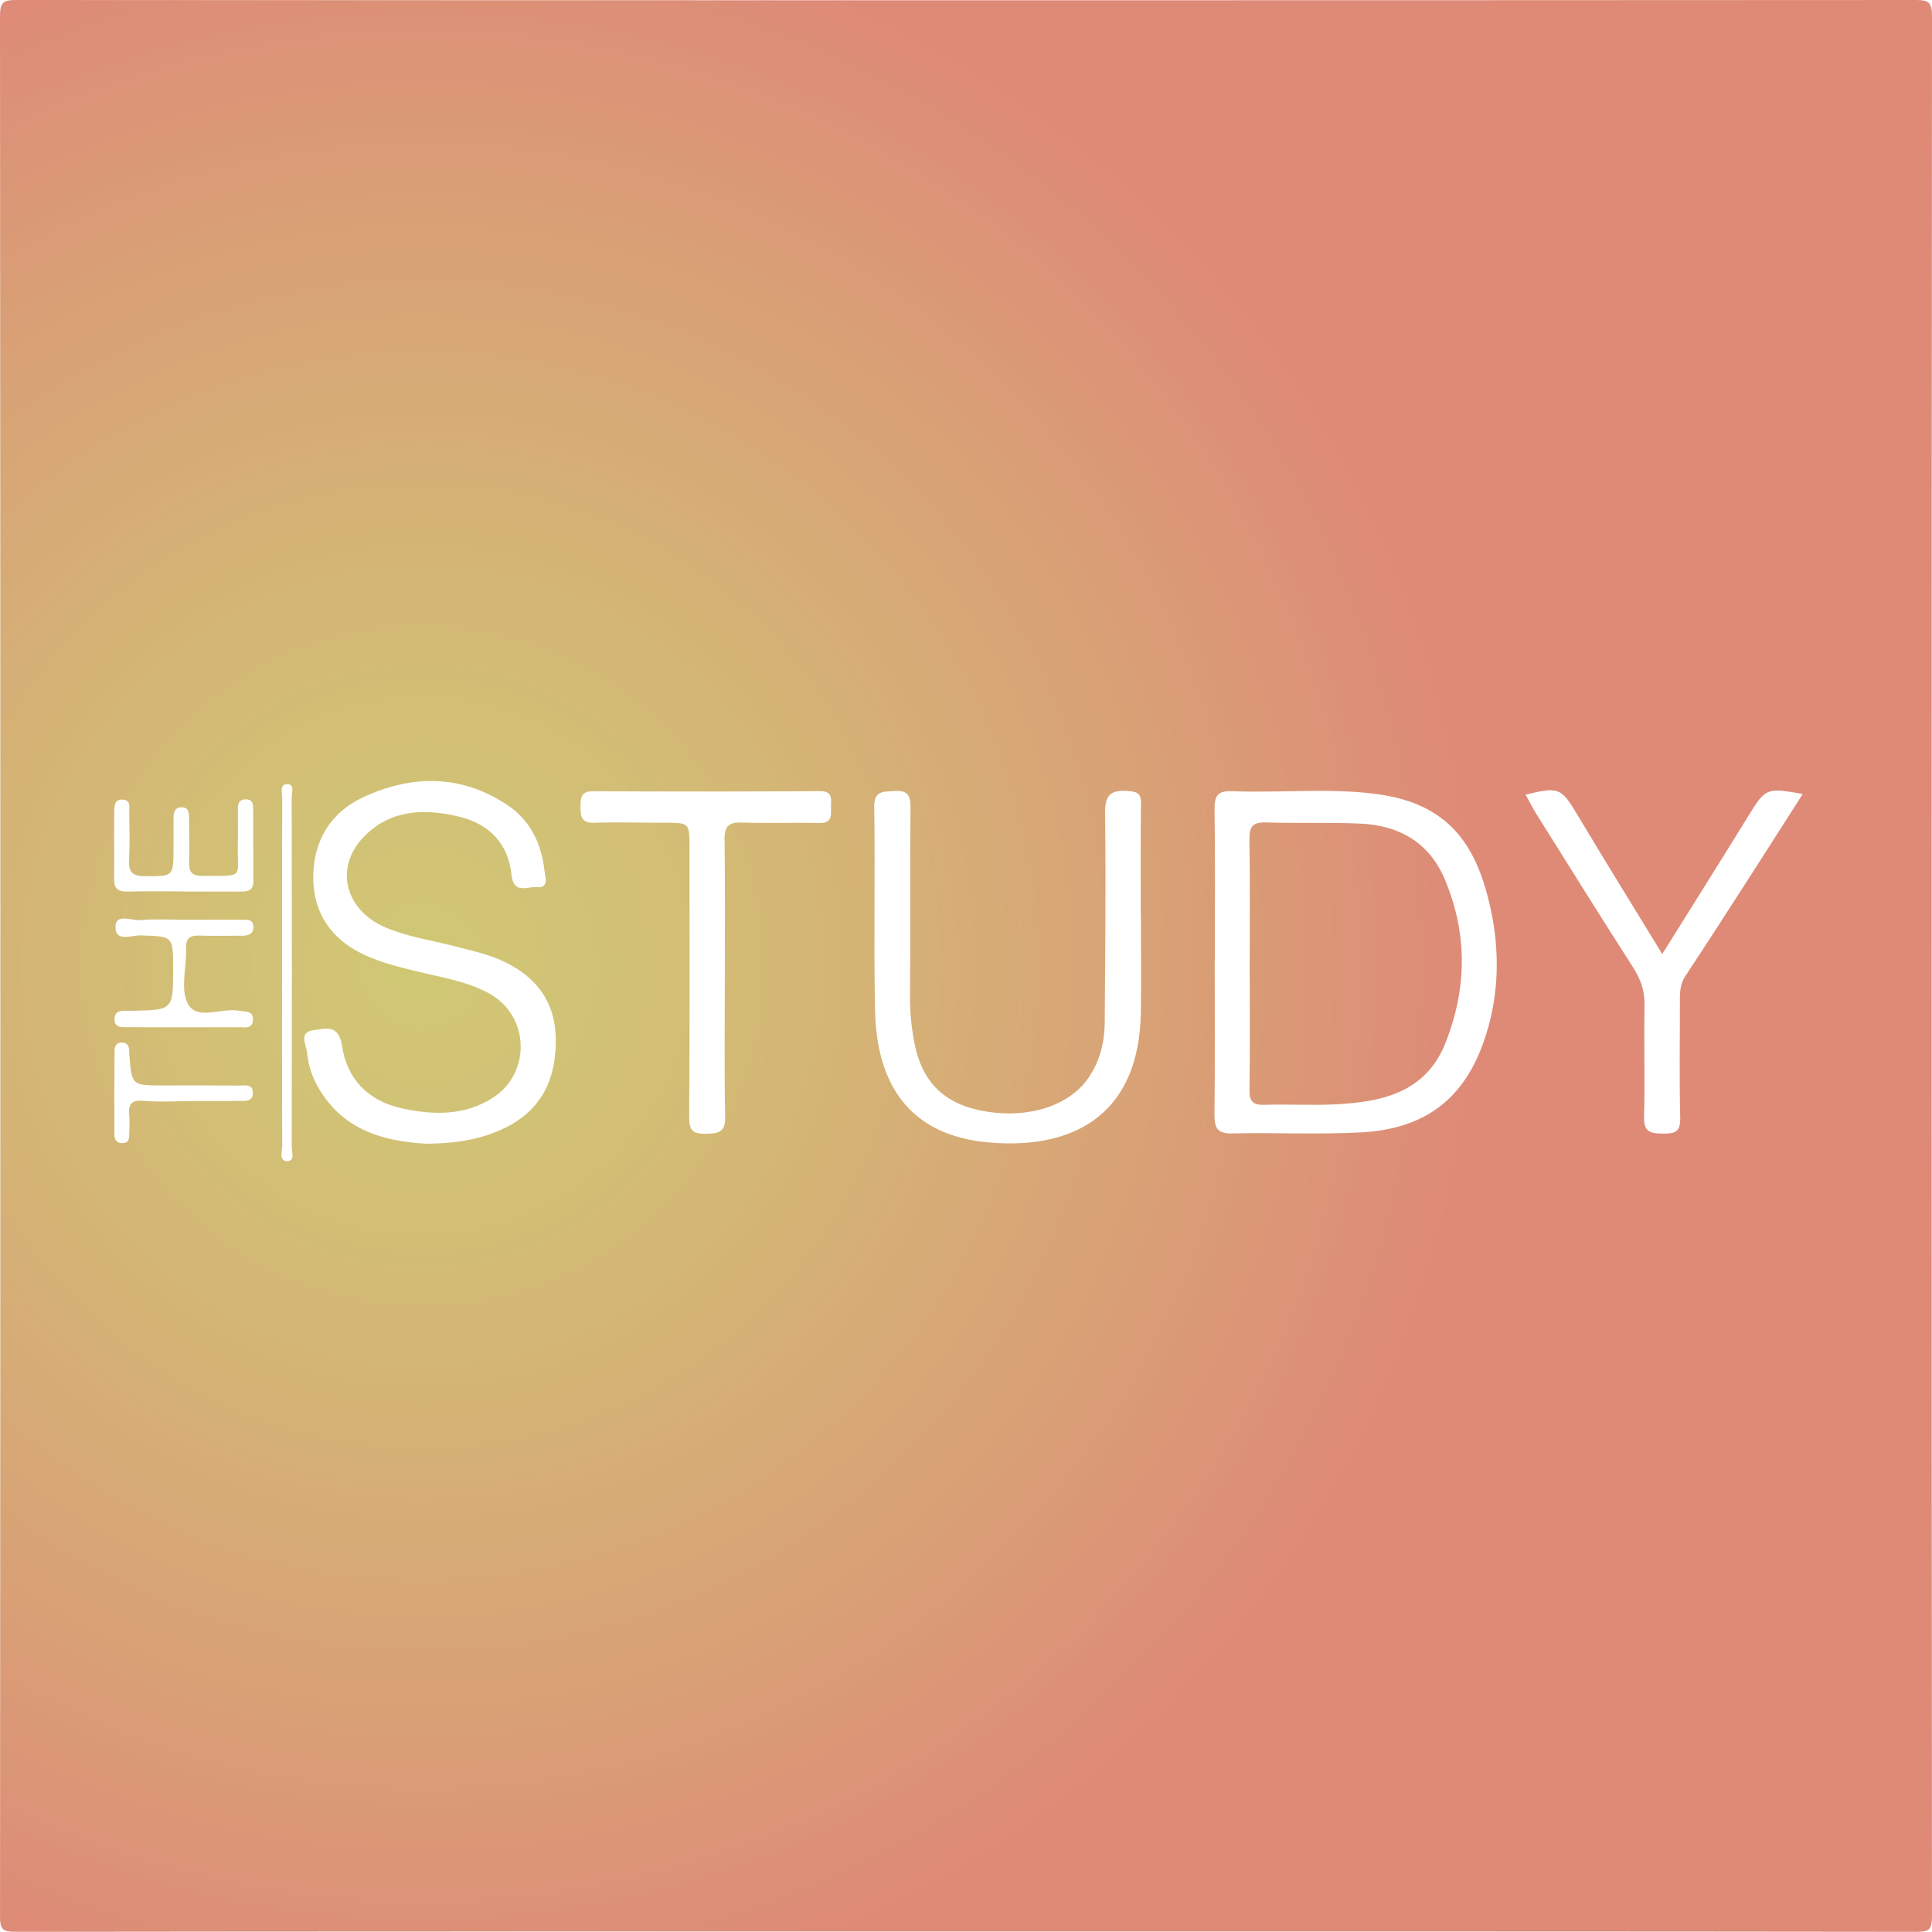 <?xml version="1.0" encoding="utf-8"?>
<!-- Generator: Adobe Illustrator 16.0.0, SVG Export Plug-In . SVG Version: 6.00 Build 0)  -->
<!DOCTYPE svg PUBLIC "-//W3C//DTD SVG 1.1//EN" "http://www.w3.org/Graphics/SVG/1.1/DTD/svg11.dtd">
<svg version="1.1" id="Layer_1" xmlns="http://www.w3.org/2000/svg" xmlns:xlink="http://www.w3.org/1999/xlink" x="0px" y="0px"
	 width="512.219px" height="512.171px" viewBox="0 0 512.219 512.171" enable-background="new 0 0 512.219 512.171"
	 xml:space="preserve">
<rect fill="#FFFFFF" width="512.219" height="512.171"/>
<radialGradient id="SVGID_1_" cx="112.109" cy="256.084" r="280.348" gradientUnits="userSpaceOnUse">
	<stop  offset="0" style="stop-color:#D0C875"/>
	<stop  offset="0.249" style="stop-color:#D2BE75"/>
	<stop  offset="0.669" style="stop-color:#D8A376"/>
	<stop  offset="1" style="stop-color:#DE8A77"/>
</radialGradient>
<path fill="url(#SVGID_1_)" d="M256.115,512.083c-83.98,0-167.959-0.021-251.939,0.086c-3.277,0.004-4.172-0.455-4.169-4.018
	C0.124,340.192,0.126,172.234,0,4.275C-0.002,0.512,0.966-0.002,4.416,0C172.208,0.096,340,0.096,507.792,0.002
	c3.422-0.002,4.43,0.472,4.427,4.263c-0.128,167.959-0.125,335.917-0.009,503.875c0.002,3.541-0.86,4.033-4.158,4.029
	C424.073,512.06,340.093,512.083,256.115,512.083z M322.085,254.61c-0.012,0-0.024,0-0.037,0c0,13.654,0.088,27.31-0.061,40.961
	c-0.038,3.531,0.819,5.021,4.718,4.931c11.316-0.265,22.667,0.324,33.961-0.263c16.114-0.831,26.811-7.926,32.474-23.426
	c4.404-12.052,4.656-24.628,1.85-36.84c-3.66-15.925-10.86-26.91-29.944-29.445c-12.746-1.692-25.604-0.242-38.396-0.769
	c-3.856-0.159-4.698,1.28-4.644,4.892C322.209,227.968,322.085,241.29,322.085,254.61z M113.003,303.228
	c7.987-0.061,14.503-1.148,20.61-4.066c9.622-4.596,13.67-12.527,13.749-22.926c0.076-10.133-4.768-17.008-13.68-21.264
	c-4.208-2.01-8.773-2.96-13.263-4.124c-6.099-1.58-12.398-2.481-18.231-4.969c-10.664-4.549-13.612-15.729-5.847-23.897
	c7.044-7.41,16.291-7.71,25.561-5.424c7.834,1.932,12.876,7.154,13.697,15.31c0.535,5.307,4.112,3.135,6.583,3.344
	c3.485,0.295,2.38-2.54,2.194-4.253c-0.79-7.28-3.816-13.563-9.995-17.629c-12.177-8.013-25.125-7.95-38.003-2.003
	c-8.773,4.052-13.281,11.623-13.321,21.157c-0.041,9.659,4.872,16.702,13.716,20.747c4.234,1.937,8.753,3.069,13.271,4.188
	c6.574,1.625,13.342,2.599,19.44,5.854c10.943,5.843,11.536,21.256,1.014,27.877c-7.409,4.662-15.409,4.49-23.592,2.781
	c-9.181-1.918-14.882-7.726-16.238-16.688c-0.878-5.809-4.433-4.508-7.497-4.129c-4.108,0.508-1.967,3.885-1.766,5.957
	c0.32,3.285,1.314,6.428,3.049,9.391C91.192,299.964,102.205,302.593,113.003,303.228z M302.482,242.75c-0.014,0-0.025,0-0.039,0
	c0-9.826-0.076-19.653,0.055-29.478c0.033-2.474-0.439-3.324-3.193-3.544c-4.634-0.371-6.384,0.792-6.32,5.841
	c0.231,18.482,0.039,36.97-0.094,55.455c-0.037,5.218-1.252,10.201-4.218,14.603c-5.423,8.051-17.241,11.283-29.224,8.682
	c-9.652-2.096-15.016-7.994-16.912-17.303c-0.858-4.213-1.306-8.508-1.272-12.873c0.128-16.652-0.032-33.308,0.133-49.96
	c0.034-3.43-0.821-4.712-4.417-4.45c-3.024,0.221-5.265-0.106-5.199,4.315c0.269,17.983-0.167,35.979,0.219,53.957
	c0.398,18.524,8.332,33.104,30.458,34.924c23.7,1.951,39.504-8.73,39.997-34.188C302.624,260.074,302.482,251.411,302.482,242.75z
	 M440.704,252.936c-7.807-12.784-15.253-24.786-22.496-36.909c-4.257-7.125-4.886-7.528-13.731-5.354
	c0.994,1.793,1.869,3.554,2.908,5.213c8.476,13.525,16.899,27.083,25.536,40.506c2.062,3.205,3.174,6.322,3.089,10.189
	c-0.214,9.819,0.142,19.653-0.134,29.471c-0.114,4.098,1.65,4.457,5.04,4.492c3.312,0.033,4.641-0.519,4.55-4.236
	c-0.257-10.484-0.067-20.98-0.082-31.471c-0.003-2.176,0.174-4.158,1.483-6.133c6.158-9.28,12.158-18.667,18.188-28.033
	c4.278-6.644,8.516-13.314,12.888-20.156c-9.62-1.775-9.86-1.58-14.445,5.866C456.102,228.391,448.579,240.322,440.704,252.936z
	 M192.165,259.591c0-12.327,0.109-24.656-0.069-36.982c-0.051-3.511,1.095-4.65,4.568-4.535c6.823,0.227,13.661-0.032,20.488,0.127
	c3.856,0.09,3.052-2.458,3.174-4.717c0.12-2.226,0.051-3.753-2.986-3.735c-19.991,0.121-39.982,0.137-59.973,0.029
	c-3.13-0.017-3.465,1.4-3.454,3.943c0.012,2.631,0.104,4.522,3.611,4.414c6.158-0.191,12.326-0.002,18.49-0.002
	c6.81,0,6.786-0.015,6.785,6.577c-0.006,23.823,0.09,47.646-0.08,71.468c-0.025,3.581,0.999,4.471,4.434,4.411
	c3.354-0.057,5.192-0.381,5.106-4.514C192.005,283.919,192.168,271.753,192.165,259.591z M48.484,236.34c0,0.011,0,0.021,0,0.032
	c4.993,0,9.985-0.014,14.978,0.007c1.938,0.008,3.734-0.014,3.714-2.728c-0.048-6.49-0.024-12.981-0.048-19.471
	c-0.004-1.296-0.429-2.281-1.984-2.262c-1.469,0.018-2.078,0.843-2.081,2.209c-0.007,3.162,0.085,6.327,0,9.486
	c-0.256,9.447,2.192,8.528-9.378,8.621c-2.531,0.021-3.621-0.879-3.545-3.486c0.116-3.991,0.023-7.988-0.021-11.981
	c-0.016-1.373-0.144-2.803-2.055-2.733c-1.8,0.066-2.042,1.398-2.052,2.812c-0.019,2.663-0.007,5.326-0.012,7.988
	c-0.014,7.633-0.015,7.461-7.602,7.473c-3.365,0.005-4.341-1.202-4.173-4.382c0.219-4.149,0.094-8.319,0.035-12.479
	c-0.02-1.385,0.511-3.314-1.747-3.452c-2.176-0.132-2.202,1.719-2.217,3.168c-0.064,5.99,0.031,11.982-0.034,17.972
	c-0.029,2.696,1.31,3.319,3.746,3.248C38.83,236.24,43.658,236.34,48.484,236.34z M49.167,243.85c-3.992,0-8.007-0.256-11.968,0.098
	c-2.301,0.205-6.494-1.878-6.585,1.72c-0.108,4.244,4.343,2.255,6.735,2.333c8.552,0.278,8.557,0.124,8.555,8.875
	c-0.003,10.937-0.003,10.937-11.179,11.109c-0.333,0.006-0.666,0.006-0.998-0.002c-1.539-0.035-3.21-0.104-3.352,1.992
	c-0.173,2.559,1.816,2.355,3.458,2.361c9.815,0.031,19.63,0.053,29.445,0.008c1.514-0.006,3.666,0.619,3.77-1.977
	c0.101-2.521-1.98-2.058-3.551-2.375c-4.656-0.941-11.152,2.69-13.659-1.818c-2.121-3.816-0.319-9.743-0.51-14.725
	c-0.104-2.704,1-3.477,3.483-3.402c3.823,0.115,7.651,0.036,11.478,0.029c1.694-0.003,3.044-0.546,2.893-2.533
	c-0.147-1.936-1.76-1.668-3.043-1.676C59.149,243.837,54.158,243.855,49.167,243.85z M50.546,291.942c0-0.017,0-0.03,0-0.047
	c4.319,0,8.638,0.01,12.957-0.006c1.661-0.009,3.632,0.187,3.541-2.296c-0.084-2.286-2.049-1.77-3.417-1.78
	c-6.811-0.06-13.622-0.026-20.434-0.033c-8.275-0.01-8.276-0.012-8.906-8.25c-0.025-0.329-0.017-0.663-0.031-0.995
	c-0.047-1.086-0.405-1.98-1.625-2.123c-1.462-0.17-2.242,0.696-2.253,2.02c-0.065,7.473-0.078,14.943-0.039,22.416
	c0.006,1.25,0.606,2.234,2.122,2.227c1.645-0.008,1.8-1.107,1.802-2.355c0.003-1.661,0.166-3.338-0.002-4.979
	c-0.303-2.959,0.546-4.174,3.836-3.883C42.217,292.218,46.394,291.942,50.546,291.942z M74.779,258.087
	c0,15.164-0.024,30.33,0.038,45.494c0.006,1.504-0.878,4.108,1.1,4.252c2.445,0.176,1.419-2.504,1.422-3.896
	c0.065-30.828,0.056-61.655-0.009-92.483c-0.002-1.268,0.881-3.631-1.307-3.556c-1.96,0.067-1.196,2.373-1.201,3.697
	C74.763,227.093,74.783,242.591,74.779,258.087z M331.322,256.008c-0.006-11.145,0.122-22.292-0.082-33.434
	c-0.063-3.486,0.968-4.638,4.479-4.523c8.311,0.271,16.642-0.053,24.943,0.308c10.253,0.445,18.245,4.99,22.359,14.702
	c6.119,14.446,5.934,29.162,0.138,43.608c-5.204,12.97-16.751,15.494-28.987,16.109c-6.306,0.318-12.644-0.057-18.959,0.131
	c-3.024,0.09-4.002-0.879-3.952-3.967C331.436,277.968,331.329,266.987,331.322,256.008z"/>
</svg>
